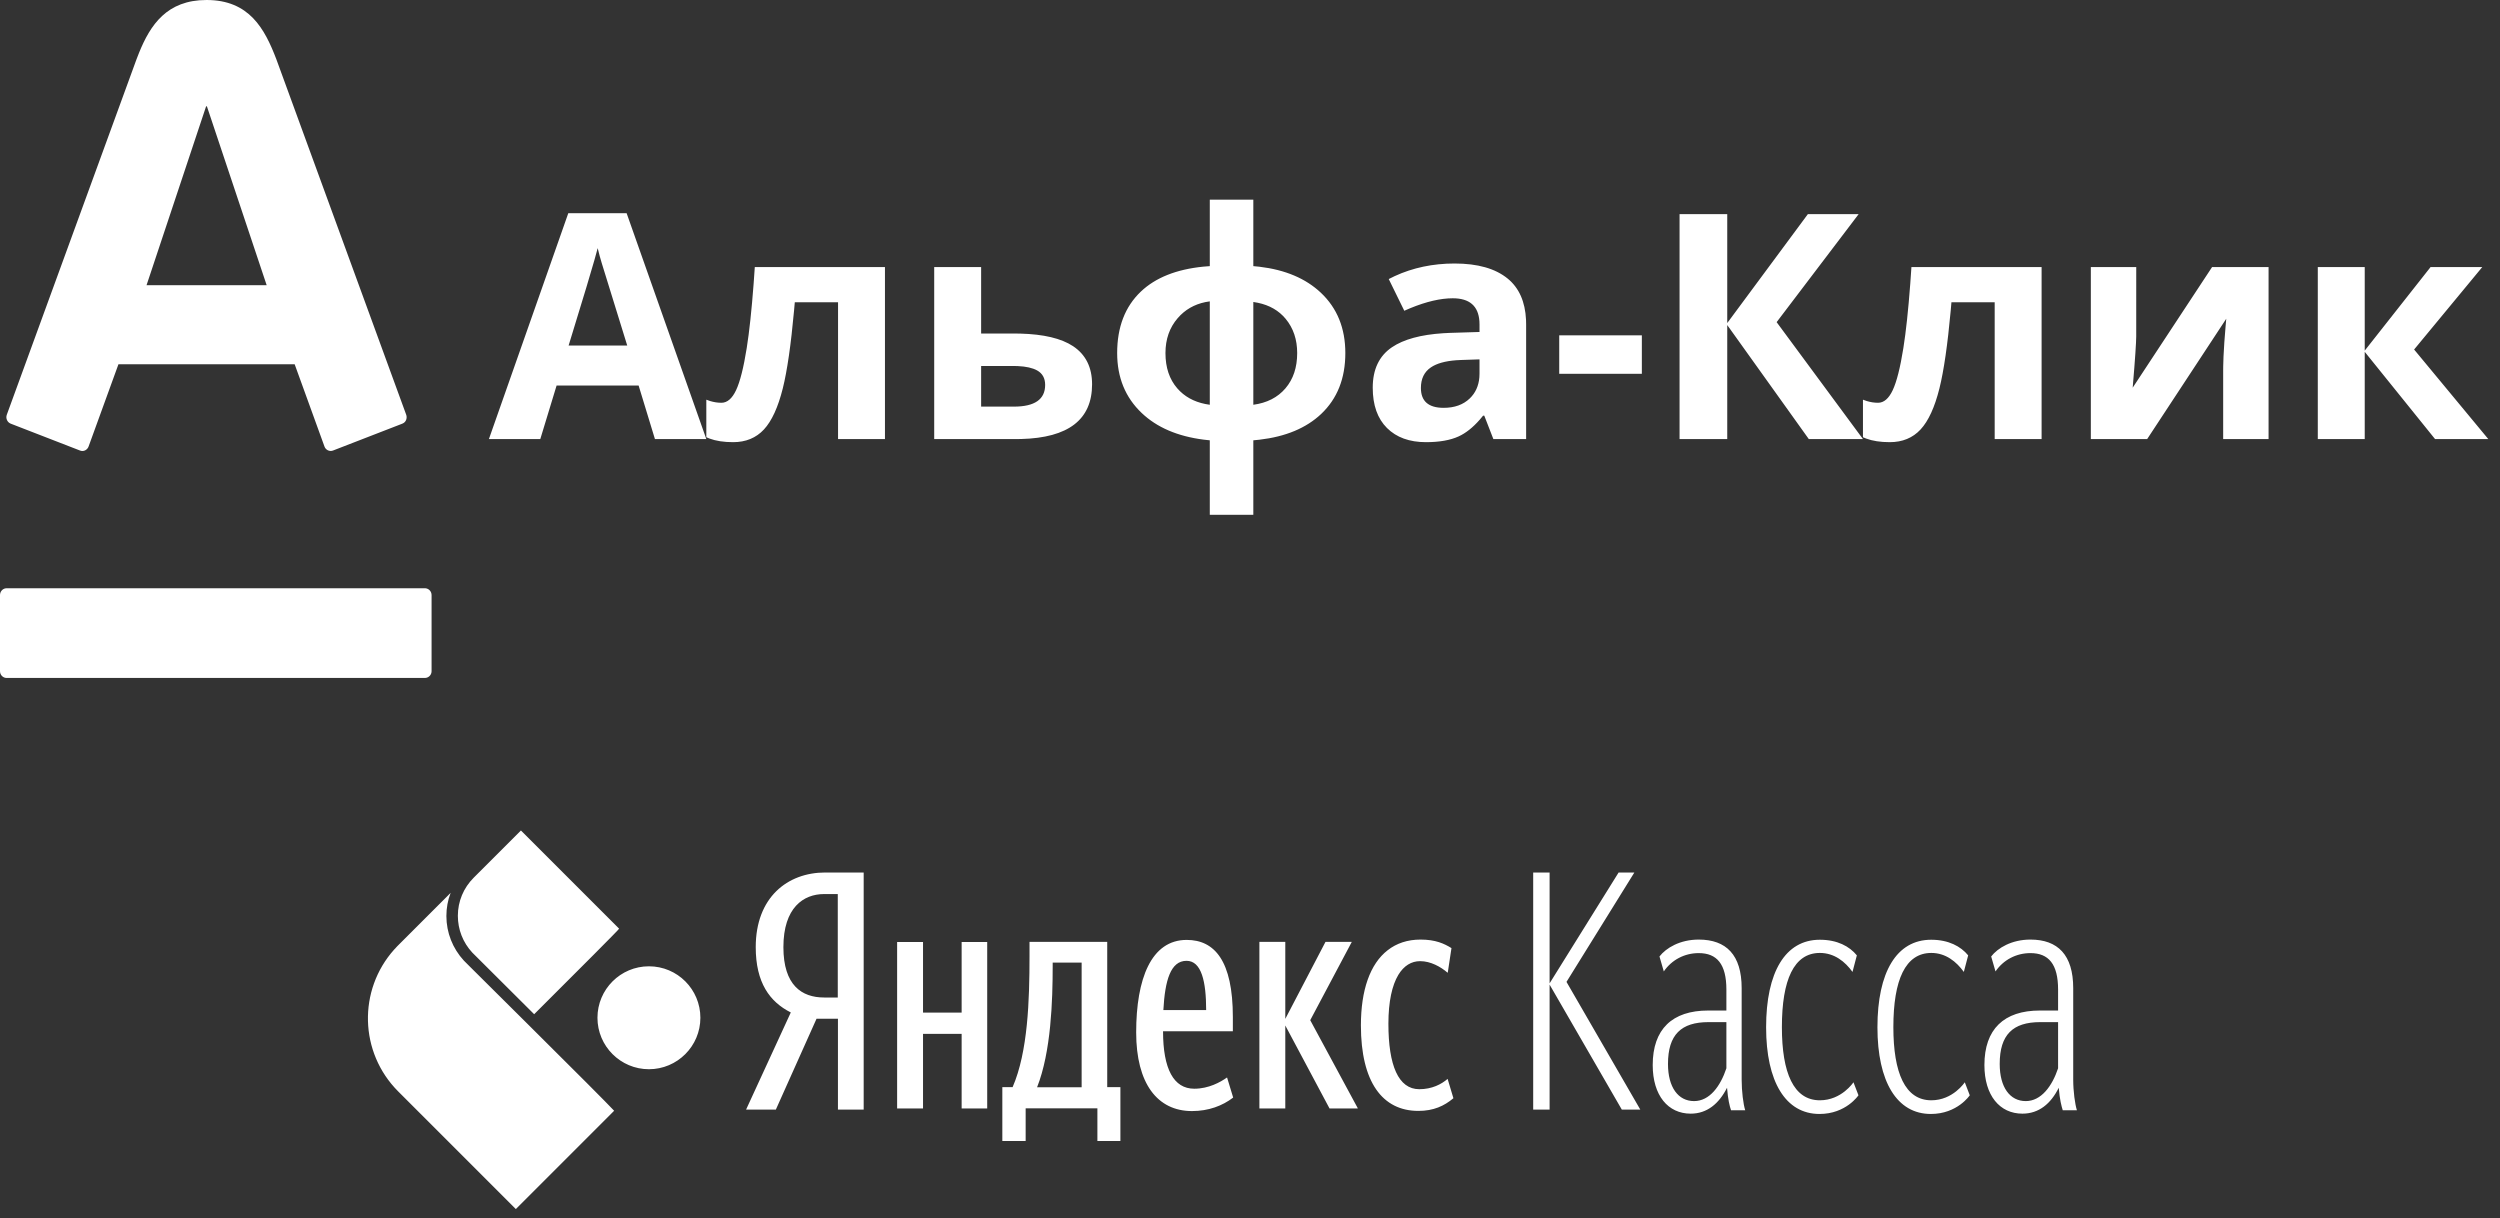 <svg width="119" height="58" viewBox="0 0 119 58" fill="none" xmlns="http://www.w3.org/2000/svg">
<rect x="0" y="0" width="119" height="58" fill="#333333" stroke="none"/>
<path fill-rule="evenodd" clip-rule="evenodd" d="M25.426 48.277C27.538 46.171 29.503 44.205 29.47 44.205L24.796 39.531L22.549 41.778C22.064 42.263 21.794 42.905 21.794 43.592C21.794 44.245 22.036 44.864 22.481 45.343L22.763 45.624C23.517 46.379 24.475 47.331 25.426 48.277ZM30.889 50.895C32.24 50.895 33.338 49.797 33.338 48.446C33.338 47.094 32.246 45.996 30.889 45.996C29.537 45.996 28.439 47.094 28.439 48.446C28.439 49.797 29.537 50.895 30.889 50.895ZM29.233 52.872L24.553 57.552L18.956 51.954C17.098 50.096 17.036 47.128 18.764 45.197L18.781 45.18C18.783 45.178 18.785 45.176 18.787 45.173C18.791 45.168 18.796 45.161 18.804 45.157C18.866 45.084 18.933 45.016 19.001 44.949L19.001 44.949L21.451 42.499C21.315 42.848 21.248 43.22 21.248 43.603C21.248 44.391 21.546 45.146 22.081 45.726L22.374 46.019C23.36 46.999 24.249 47.883 25.038 48.666C27.414 51.025 28.929 52.545 29.233 52.872ZM39.281 41.531C37.481 41.531 35.973 42.718 35.973 45.084C35.973 46.776 36.639 47.688 37.642 48.193L35.513 52.818H36.93L38.867 48.492H39.886V52.818H41.111V41.531H39.281ZM39.227 47.481C38.163 47.481 37.29 46.899 37.29 45.084C37.29 43.201 38.247 42.557 39.227 42.557H39.878V47.481H39.227ZM45.774 48.201H43.936V44.839H42.703V52.764H43.936V49.212H45.774V52.764H46.991V44.839H45.774V48.201ZM48.201 51.746C48.929 50.069 49.005 47.611 49.005 45.505V44.832H52.704V51.746H53.331V54.311H52.236V52.757H48.821V54.311H47.711V51.746H48.201ZM50.108 45.965C50.108 47.634 50.031 50.069 49.365 51.754H51.486V45.819H50.108V45.965ZM58.408 51.287C58.094 51.509 57.535 51.823 56.846 51.823C55.866 51.823 55.361 50.881 55.361 49.089H58.684V48.415C58.684 45.727 57.811 44.74 56.486 44.74C54.794 44.74 54.082 46.593 54.082 49.143C54.082 51.578 55.093 52.887 56.739 52.887C57.528 52.887 58.194 52.634 58.699 52.244L58.408 51.287ZM56.479 45.735C57.191 45.735 57.413 46.723 57.413 48.078H55.376C55.453 46.662 55.721 45.735 56.479 45.735ZM64.633 52.757L62.367 48.561L64.343 44.839H64.338L64.343 44.832H63.094L61.18 48.499V44.839L61.18 44.832H59.947L59.947 44.839L59.947 52.757L59.947 52.764H61.18L61.18 52.757L61.18 48.813L61.182 48.817L63.286 52.764H64.626L64.622 52.757H64.633ZM68.914 46.294L68.908 46.289L68.906 46.302C68.577 46.019 68.102 45.751 67.597 45.751C67.184 45.751 66.826 45.967 66.561 46.403C66.264 46.898 66.088 47.672 66.088 48.729C66.088 50.712 66.563 51.846 67.558 51.846C68.163 51.846 68.615 51.608 68.906 51.355L69.182 52.274L69.174 52.281L69.174 52.282C68.745 52.642 68.24 52.879 67.513 52.879C65.805 52.879 64.779 51.509 64.779 48.806C64.779 47.143 65.21 45.883 66.053 45.231C66.473 44.902 66.996 44.724 67.62 44.724C68.332 44.724 68.745 44.916 69.09 45.13L68.914 46.294ZM78.079 52.818L74.565 46.738L77.796 41.531H77.046L73.761 46.807V41.531H72.98V52.818H73.761V46.868L77.199 52.818H78.079ZM82.903 47.037V51.394C82.903 51.945 82.98 52.558 83.072 52.849H82.398C82.329 52.65 82.253 52.343 82.207 51.777C81.824 52.535 81.257 53.01 80.476 53.01C79.404 53.01 78.669 52.152 78.669 50.697C78.669 48.989 79.596 48.101 81.311 48.101H82.176V47.106C82.176 45.888 81.724 45.368 80.859 45.368C80.185 45.368 79.573 45.689 79.197 46.24L78.991 45.528C79.305 45.123 79.963 44.724 80.859 44.724C82.168 44.724 82.903 45.452 82.903 47.037ZM80.637 52.412C81.38 52.412 81.893 51.7 82.176 50.85V48.653H81.326C80.024 48.653 79.396 49.25 79.396 50.643C79.396 51.761 79.886 52.412 80.637 52.412ZM88.463 52.136L88.225 51.516C88.225 51.516 87.666 52.374 86.625 52.374C85.377 52.374 84.818 51.072 84.818 48.89C84.818 46.639 85.392 45.36 86.625 45.36C87.314 45.36 87.827 45.773 88.179 46.264L88.386 45.475C88.034 45.046 87.459 44.732 86.625 44.732C84.978 44.732 84.067 46.271 84.067 48.898C84.067 51.493 84.994 53.025 86.609 53.025C87.873 53.025 88.463 52.136 88.463 52.136ZM93.524 51.516L93.761 52.136C93.761 52.136 93.172 53.025 91.908 53.025C90.293 53.025 89.366 51.493 89.366 48.898C89.366 46.271 90.277 44.732 91.924 44.732C92.751 44.732 93.332 45.046 93.685 45.475L93.478 46.264C93.126 45.773 92.613 45.36 91.931 45.36C90.698 45.36 90.124 46.639 90.124 48.89C90.124 51.072 90.683 52.374 91.931 52.374C92.965 52.374 93.524 51.516 93.524 51.516ZM98.685 51.394V47.037C98.685 45.452 97.95 44.724 96.648 44.724C95.752 44.724 95.094 45.123 94.78 45.528L94.986 46.24C95.362 45.689 95.974 45.368 96.648 45.368C97.513 45.368 97.965 45.888 97.965 47.106V48.101H97.1C95.385 48.101 94.458 48.989 94.458 50.697C94.458 52.152 95.193 53.01 96.265 53.01C97.054 53.01 97.621 52.535 97.996 51.777C98.042 52.343 98.126 52.65 98.187 52.849H98.861C98.769 52.558 98.685 51.945 98.685 51.394ZM97.965 50.85C97.682 51.7 97.161 52.412 96.426 52.412C95.676 52.412 95.186 51.761 95.186 50.643C95.186 49.25 95.813 48.653 97.115 48.653H97.965V50.85Z" fill="white"/>
<path fill-rule="evenodd" clip-rule="evenodd" d="M9.831 0C11.868 0 12.598 1.367 13.154 2.82L19.337 19.746C19.383 19.875 19.352 20.088 19.152 20.166L15.849 21.446C15.686 21.508 15.503 21.418 15.445 21.255L14.026 17.339H5.638L4.216 21.255C4.16 21.41 3.985 21.516 3.811 21.446L0.51 20.166C0.341 20.099 0.264 19.907 0.322 19.746L6.497 2.824L6.621 2.506C7.157 1.189 7.94 0 9.831 0ZM59.658 12.668V9.504H57.586V12.668L57.283 12.692C55.996 12.82 55.003 13.216 54.304 13.88C53.553 14.595 53.177 15.57 53.177 16.806C53.177 17.968 53.566 18.919 54.345 19.659C55.068 20.346 56.051 20.768 57.294 20.927L57.586 20.959V24.503H59.658V20.959L59.951 20.93C61.197 20.785 62.177 20.376 62.889 19.703C63.655 18.977 64.038 18.012 64.038 16.806C64.038 15.624 63.65 14.667 62.874 13.935C62.153 13.255 61.177 12.842 59.947 12.696L59.658 12.668ZM20.536 28.26C20.507 28.113 20.379 28 20.222 28H0.317L0.253 28.007C0.108 28.037 0 28.169 0 28.326V31.948L0.008 32.022C0.041 32.165 0.166 32.271 0.317 32.271H20.222L20.287 32.264C20.435 32.234 20.543 32.104 20.543 31.948V28.326L20.536 28.26ZM94.947 20.9H97.18V12.711H90.984L90.929 13.5C90.834 14.766 90.724 15.789 90.6 16.568C90.451 17.503 90.282 18.171 90.094 18.571C89.906 18.971 89.673 19.172 89.395 19.172C89.215 19.172 89.036 19.144 88.856 19.089L88.677 19.025V20.812L88.825 20.874C89.132 20.989 89.508 21.047 89.951 21.047C90.557 21.047 91.046 20.845 91.42 20.442C91.793 20.039 92.093 19.387 92.317 18.487C92.526 17.65 92.705 16.413 92.855 14.774L92.888 14.389H94.947V20.9ZM69.239 12.543C70.337 12.543 71.18 12.782 71.766 13.261C72.306 13.703 72.598 14.356 72.639 15.223L72.644 15.444V20.9H71.084L70.652 19.787H70.594L70.432 19.981C70.107 20.351 69.774 20.615 69.433 20.772C69.035 20.955 68.516 21.047 67.876 21.047C67.09 21.047 66.471 20.822 66.02 20.373C65.568 19.923 65.342 19.284 65.342 18.454C65.342 17.585 65.646 16.944 66.254 16.531C66.811 16.153 67.628 15.93 68.704 15.861L69.004 15.846L70.425 15.802V15.444L70.42 15.293C70.37 14.563 69.947 14.198 69.151 14.198C68.569 14.198 67.897 14.355 67.134 14.667L66.844 14.792L66.104 13.283L66.39 13.142C67.256 12.743 68.206 12.543 69.239 12.543ZM42.124 20.9V12.711H35.928L35.873 13.5C35.777 14.766 35.668 15.789 35.544 16.568C35.395 17.503 35.226 18.171 35.038 18.571C34.85 18.971 34.617 19.172 34.339 19.172C34.159 19.172 33.98 19.144 33.8 19.089L33.621 19.025V20.812L33.769 20.874C34.076 20.989 34.452 21.047 34.895 21.047C35.501 21.047 35.99 20.845 36.364 20.442C36.737 20.039 37.036 19.387 37.261 18.487C37.47 17.65 37.649 16.413 37.798 14.774L37.832 14.389H39.891V20.9H42.124ZM46.702 12.711V15.876H48.277L48.562 15.879C49.678 15.908 50.516 16.107 51.075 16.476C51.68 16.877 51.983 17.482 51.983 18.293C51.983 19.971 50.858 20.839 48.61 20.897L48.365 20.9H44.468V12.711H46.702ZM33.621 20.9L29.827 10.148H27.051L23.272 20.9H25.718L26.494 18.351H30.398L31.175 20.9H33.621ZM82.217 10.192V15.377L86.055 10.192H88.472L84.568 15.334L88.677 20.9H86.099L82.217 15.473V20.9H79.947V10.192H82.217ZM101.685 12.711H99.524V20.9H102.205L105.97 15.172L105.939 15.517C105.891 16.076 105.857 16.561 105.839 16.973L105.825 17.431L105.823 17.633V20.9H107.984V12.711H105.296L101.516 18.454L101.594 17.496C101.633 16.999 101.659 16.61 101.673 16.328L101.684 16.024L101.685 12.711ZM112.561 12.711V16.689L115.696 12.711H118.157L114.912 16.637L118.443 20.9H115.909L112.561 16.747V20.9H110.327V12.711H112.561ZM69.561 17.135L70.425 17.106V17.78L70.418 17.96C70.384 18.37 70.231 18.706 69.96 18.966C69.65 19.264 69.236 19.413 68.719 19.413C67.996 19.413 67.635 19.098 67.635 18.468C67.635 18.029 67.793 17.702 68.111 17.487C68.388 17.299 68.793 17.186 69.325 17.147L69.561 17.135ZM48.233 17.421H46.702V19.355H48.262C49.253 19.355 49.749 19.01 49.749 18.322C49.749 18.005 49.622 17.775 49.368 17.633C49.15 17.512 48.841 17.443 48.441 17.425L48.233 17.421ZM57.38 14.379L57.586 14.345V19.267L57.373 19.231C56.819 19.119 56.375 18.871 56.04 18.487C55.664 18.055 55.476 17.494 55.476 16.806C55.476 16.147 55.67 15.592 56.059 15.143C56.404 14.744 56.844 14.489 57.38 14.379ZM59.658 14.374V19.267C60.308 19.179 60.818 18.918 61.189 18.483C61.56 18.048 61.746 17.489 61.746 16.806C61.746 16.161 61.563 15.618 61.197 15.176C60.871 14.783 60.43 14.528 59.873 14.412L59.658 14.374ZM78.152 17.794V15.963H74.219V17.794H78.152ZM28.45 11.811L28.294 12.379C28.199 12.711 28.074 13.136 27.918 13.655L27.066 16.447H29.856L28.644 12.528L28.548 12.196C28.506 12.044 28.474 11.916 28.45 11.811ZM9.811 5.06H9.848L12.693 13.574H6.976L9.811 5.06Z" fill="white"/>
</svg>
